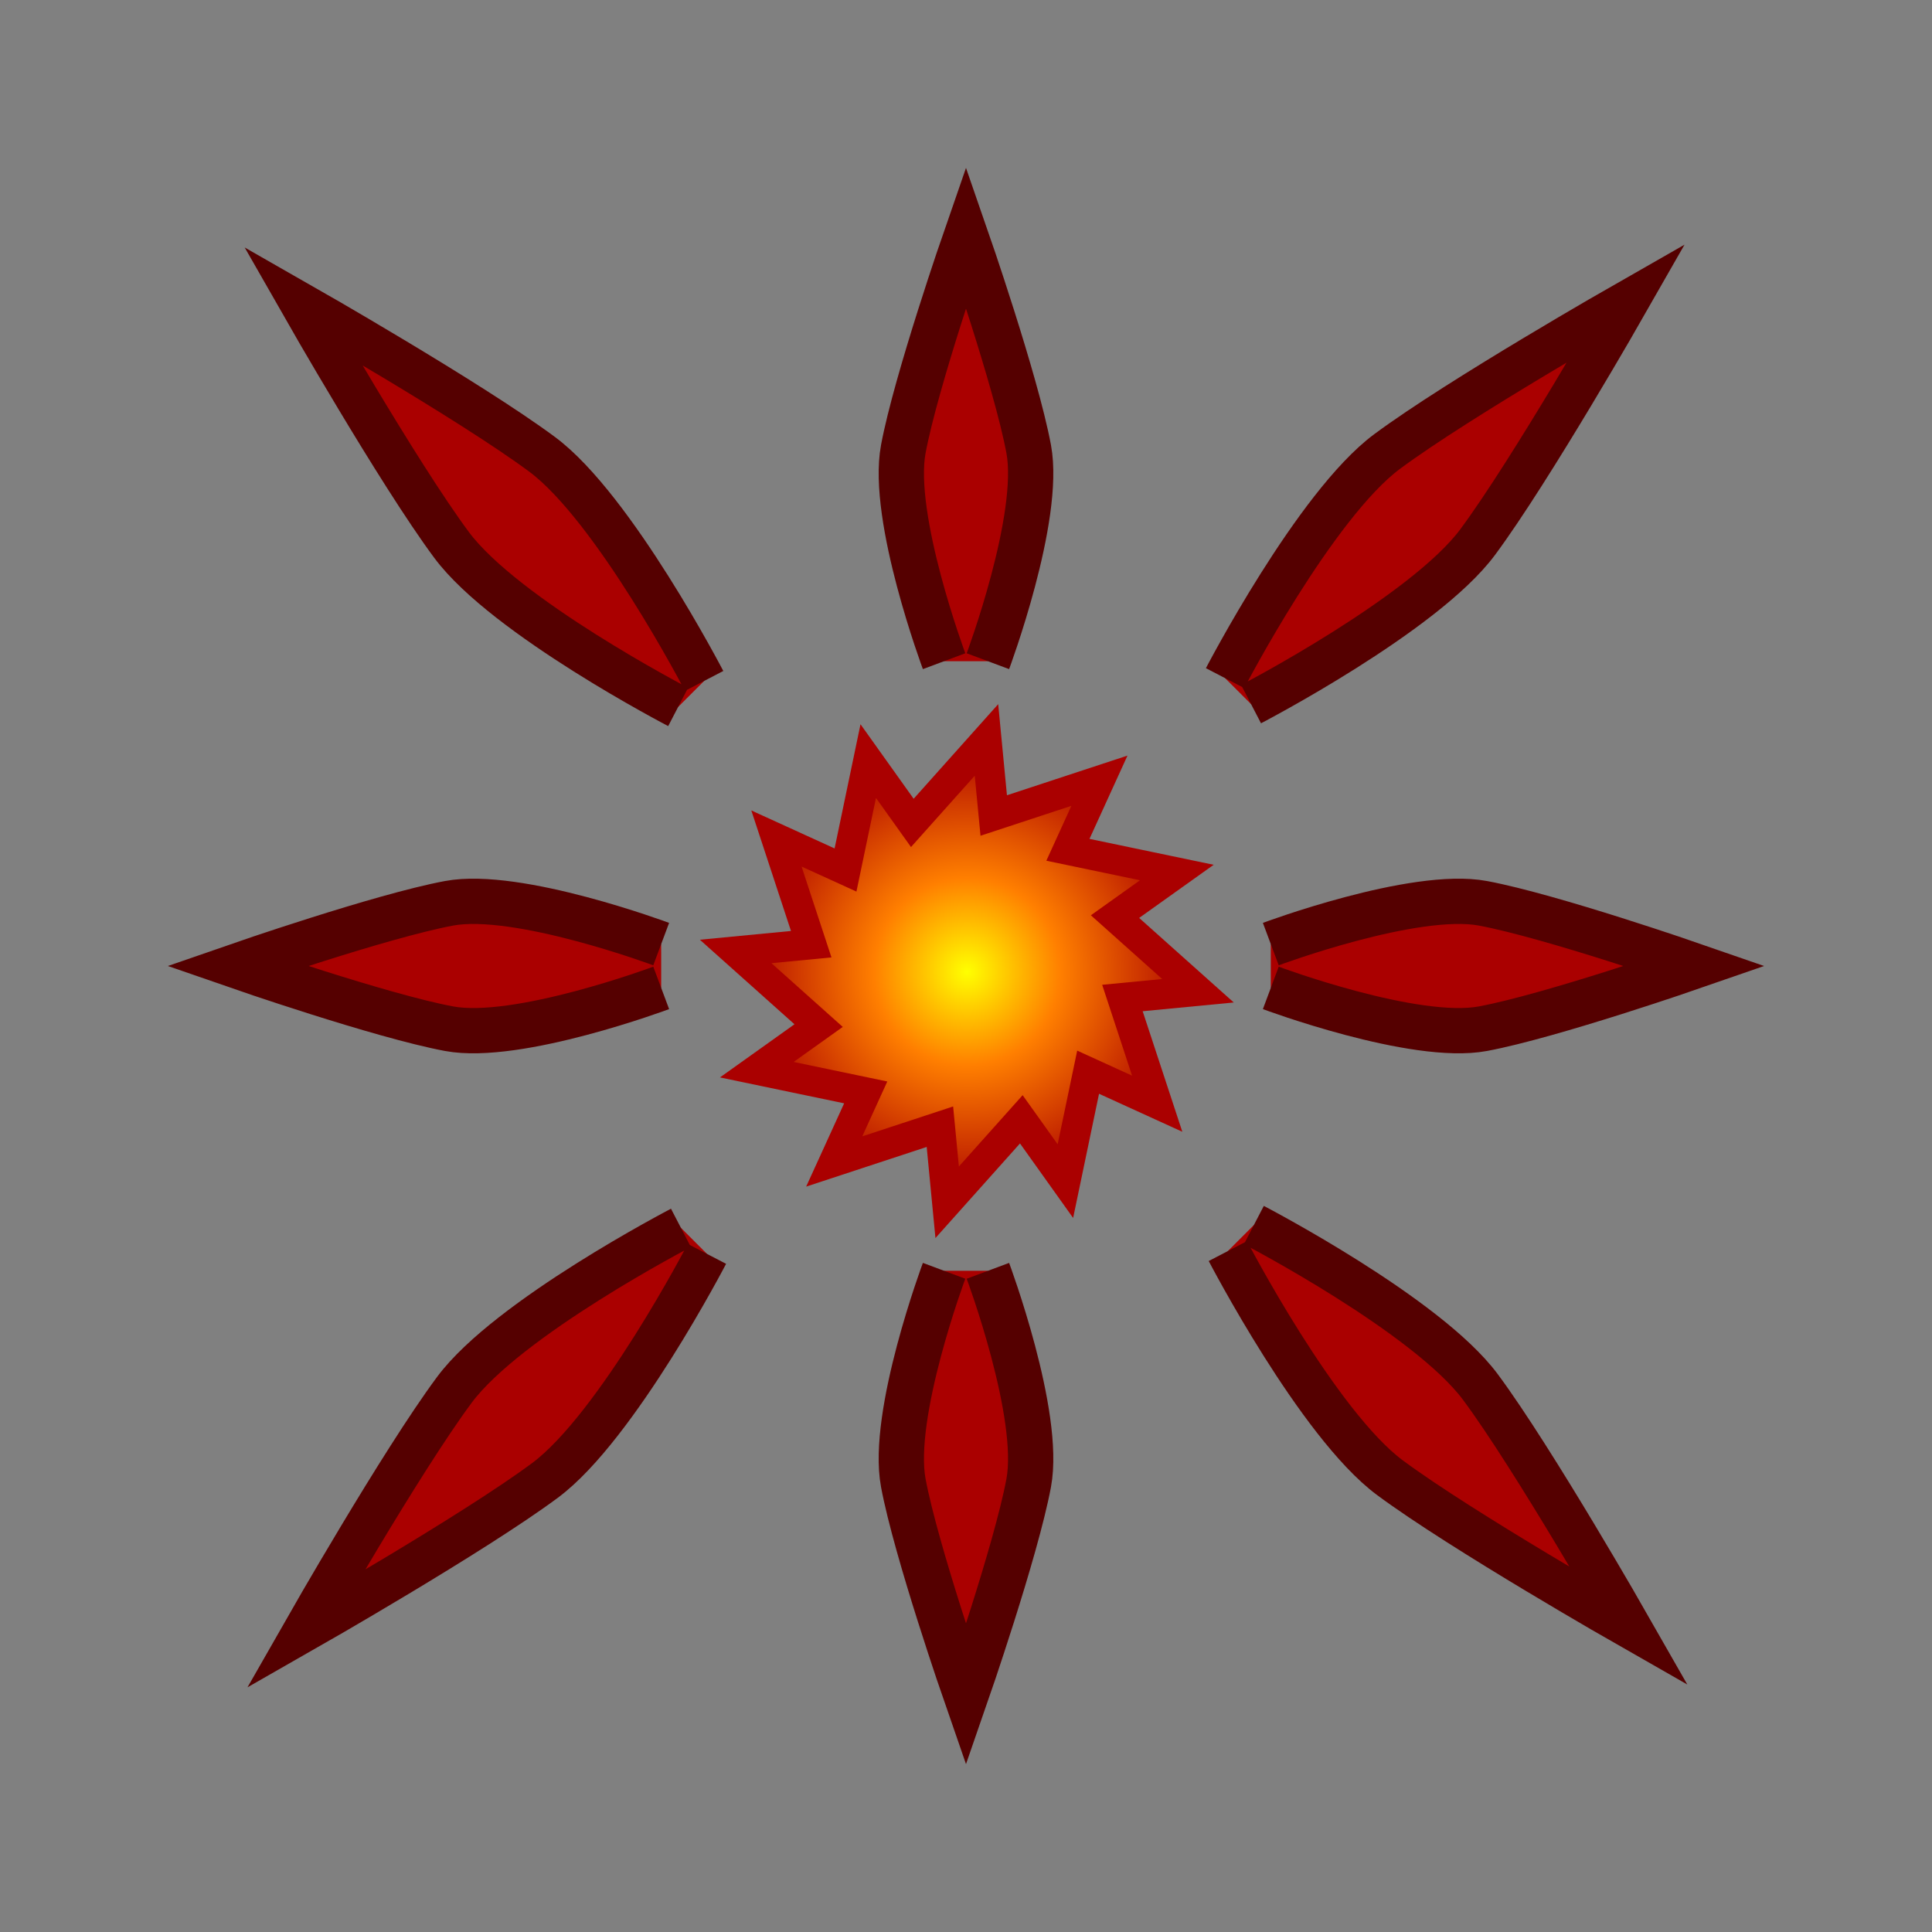 <?xml version="1.0" encoding="UTF-8" standalone="no"?>
<!-- Created with Inkscape (http://www.inkscape.org/) -->

<svg
   xmlns:dc="http://purl.org/dc/elements/1.1/"
   xmlns:cc="http://creativecommons.org/ns#"
   xmlns:rdf="http://www.w3.org/1999/02/22-rdf-syntax-ns#"
   xmlns:svg="http://www.w3.org/2000/svg"
   xmlns="http://www.w3.org/2000/svg"
   xmlns:xlink="http://www.w3.org/1999/xlink"
   xmlns:sodipodi="http://sodipodi.sourceforge.net/DTD/sodipodi-0.dtd"
   xmlns:inkscape="http://www.inkscape.org/namespaces/inkscape"
   width="128"
   height="128"
   id="svg2816"
   version="1.1"
   inkscape:version="0.48.5 r10040"
   sodipodi:docname="MonsterOrderBurst.svg"
   inkscape:export-filename="/home/cg/programming/orders/res/MonsterOrderBurst.png"
   inkscape:export-xdpi="90"
   inkscape:export-ydpi="90">
  <rect width="100%" height="100%" fill="#808080" stroke="none"/>
  <defs
     id="defs2818">
    <linearGradient
       id="linearGradient4489">
      <stop
         style="stop-color:#ffff00;stop-opacity:1;"
         offset="0"
         id="stop4491" />
      <stop
         id="stop4497"
         offset="0.404"
         style="stop-color:#ff7f00;stop-opacity:1;" />
      <stop
         style="stop-color:#aa0000;stop-opacity:1;"
         offset="1"
         id="stop4493" />
    </linearGradient>
    <linearGradient
       id="linearGradient4316">
      <stop
         style="stop-color:#ffff00;stop-opacity:0;"
         offset="0"
         id="stop4318" />
      <stop
         id="stop4324"
         offset="0.792"
         style="stop-color:#ffff00;stop-opacity:1;" />
      <stop
         style="stop-color:#ffffff;stop-opacity:1;"
         offset="0.928"
         id="stop4326" />
      <stop
         id="stop4332"
         offset="0.953"
         style="stop-color:#7b7b7b;stop-opacity:1;" />
      <stop
         style="stop-color:#000000;stop-opacity:1;"
         offset="1"
         id="stop4320" />
    </linearGradient>
    <inkscape:perspective
       sodipodi:type="inkscape:persp3d"
       inkscape:vp_x="0 : 32 : 1"
       inkscape:vp_y="0 : 1000 : 0"
       inkscape:vp_z="64 : 32 : 1"
       inkscape:persp3d-origin="32 : 21.333333 : 1"
       id="perspective2824" />
    <radialGradient
       inkscape:collect="always"
       xlink:href="#linearGradient4489"
       id="radialGradient4495"
       cx="63.993"
       cy="63.3"
       fx="63.993"
       fy="63.3"
       r="11.684"
       gradientUnits="userSpaceOnUse"
       gradientTransform="matrix(0.871,0,0,0.874,8.266,8.002)" />
  </defs>
  <sodipodi:namedview
     id="base"
     pagecolor="#ffffff"
     bordercolor="#666666"
     borderopacity="1.0"
     inkscape:pageopacity="0.0"
     inkscape:pageshadow="2"
     inkscape:zoom="4"
     inkscape:cx="49.726226"
     inkscape:cy="45.123631"
     inkscape:current-layer="layer1"
     showgrid="true"
     inkscape:document-units="px"
     inkscape:grid-bbox="true"
     inkscape:window-width="1278"
     inkscape:window-height="1004"
     inkscape:window-x="0"
     inkscape:window-y="18"
     inkscape:window-maximized="0" />
  <g
     id="layer1"
     inkscape:label="Layer 1"
     inkscape:groupmode="layer"
     transform="translate(0,64)">
    <g
       id="g4423" />
    <path
       sodipodi:nodetypes="czczc"
       inkscape:connector-curvature="0"
       id="path4409"
       d="m 45.114,17.35 c 0,0 -11.469,5.959 -15.013,10.734 -3.544,4.775 -9.873,15.874 -9.873,15.874 0,0 11.099,-6.329 15.874,-9.873 4.775,-3.544 10.734,-15.013 10.734,-15.013"
       style="fill:#aa0000;fill-opacity:1;stroke:#550000;stroke-width:2.861;stroke-linecap:butt;stroke-linejoin:miter;stroke-miterlimit:4;stroke-opacity:1;stroke-dasharray:none" />
    <path
       style="fill:#aa0000;fill-opacity:1;stroke:#550000;stroke-width:2.861;stroke-linecap:butt;stroke-linejoin:miter;stroke-miterlimit:4;stroke-opacity:1;stroke-dasharray:none"
       d="m 83.071,17.164 c 0,0 11.469,5.959 15.013,10.734 3.544,4.775 9.873,15.874 9.873,15.874 0,0 -11.099,-6.329 -15.874,-9.873 C 87.309,30.354 81.35,18.886 81.35,18.886"
       id="path4417"
       inkscape:connector-curvature="0"
       sodipodi:nodetypes="czczc" />
    <path
       style="fill:#aa0000;fill-opacity:1;stroke:#550000;stroke-width:2.861;stroke-linecap:butt;stroke-linejoin:miter;stroke-miterlimit:4;stroke-opacity:1;stroke-dasharray:none"
       d="m 44.929,-17.164 c 0,0 -11.469,-5.959 -15.013,-10.734 -3.544,-4.775 -9.873,-15.874 -9.873,-15.874 0,0 11.099,6.329 15.874,9.873 4.775,3.544 10.734,15.013 10.734,15.013"
       id="path4419"
       inkscape:connector-curvature="0"
       sodipodi:nodetypes="czczc" />
    <path
       sodipodi:nodetypes="czczc"
       inkscape:connector-curvature="0"
       id="path4421"
       d="m 82.886,-17.35 c 0,0 11.469,-5.959 15.013,-10.734 3.544,-4.775 9.873,-15.874 9.873,-15.874 0,0 -11.099,6.329 -15.874,9.873 -4.775,3.544 -10.734,15.013 -10.734,15.013"
       style="fill:#aa0000;fill-opacity:1;stroke:#550000;stroke-width:2.861;stroke-linecap:butt;stroke-linejoin:miter;stroke-miterlimit:4;stroke-opacity:1;stroke-dasharray:none" />
    <path
       sodipodi:nodetypes="czczc"
       inkscape:connector-curvature="0"
       id="path4431"
       d="m 62.549,20.194 c 0,0 -3.552,9.514 -2.703,14.055 C 60.696,38.791 64,48.305 64,48.305 c 0,0 3.304,-9.514 4.154,-14.055 0.849,-4.541 -2.703,-14.055 -2.703,-14.055"
       style="fill:#aa0000;fill-opacity:1;stroke:#550000;stroke-width:3;stroke-linecap:butt;stroke-linejoin:miter;stroke-miterlimit:4;stroke-opacity:1;stroke-dasharray:none" />
    <path
       style="fill:#aa0000;fill-opacity:1;stroke:#550000;stroke-width:3;stroke-linecap:butt;stroke-linejoin:miter;stroke-miterlimit:4;stroke-opacity:1;stroke-dasharray:none"
       d="m 84.194,-1.451 c 0,0 9.514,-3.552 14.055,-2.703 C 102.791,-3.304 112.305,-1.9364395e-8 112.305,-1.9364395e-8 112.305,-1.9364395e-8 102.791,3.304 98.249,4.154 93.708,5.003 84.194,1.451 84.194,1.451"
       id="path4433"
       inkscape:connector-curvature="0"
       sodipodi:nodetypes="czczc" />
    <path
       style="fill:#aa0000;fill-opacity:1;stroke:#550000;stroke-width:3;stroke-linecap:butt;stroke-linejoin:miter;stroke-miterlimit:4;stroke-opacity:1;stroke-dasharray:none"
       d="m 43.806,1.451 c 0,0 -9.514,3.552 -14.055,2.703 C 25.209,3.304 15.695,0 15.695,0 c 0,0 9.514,-3.304 14.055,-4.154 4.541,-0.849 14.055,2.703 14.055,2.703"
       id="path4435"
       inkscape:connector-curvature="0"
       sodipodi:nodetypes="czczc" />
    <path
       sodipodi:nodetypes="czczc"
       inkscape:connector-curvature="0"
       id="path4437"
       d="m 65.451,-20.194 c 0,0 3.552,-9.514 2.703,-14.055 -0.849,-4.541 -4.154,-14.055 -4.154,-14.055 0,0 -3.304,9.514 -4.154,14.055 -0.849,4.541 2.703,14.055 2.703,14.055"
       style="fill:#aa0000;fill-opacity:1;stroke:#550000;stroke-width:3;stroke-linecap:butt;stroke-linejoin:miter;stroke-miterlimit:4;stroke-opacity:1;stroke-dasharray:none" />
    <path
       sodipodi:type="star"
       style="fill:url(#radialGradient4495);fill-opacity:1;stroke:#aa0000;stroke-opacity:1;stroke-width:1.33;stroke-miterlimit:4;stroke-dasharray:none"
       id="path4439"
       sodipodi:sides="12"
       sodipodi:cx="63.993164"
       sodipodi:cy="63.299728"
       sodipodi:r1="6.9562569"
       sodipodi:r2="10.22056"
       sodipodi:arg1="0.17135674"
       sodipodi:arg2="0.6084745"
       inkscape:flatsided="false"
       inkscape:rounded="0"
       inkscape:randomized="0"
       d="m 70.848,64.486 1.532,4.656 -3.043,-1.388 -1.001,4.798 -1.942,-2.723 -3.266,3.655 -0.32,-3.329 -4.656,1.532 1.388,-3.043 -4.798,-1.001 2.723,-1.942 -3.655,-3.266 3.329,-0.32 -1.532,-4.656 3.043,1.388 1.001,-4.798 1.942,2.723 3.266,-3.655 0.32,3.329 4.656,-1.532 -1.388,3.043 4.798,1.001 -2.723,1.942 3.655,3.266 z"
       transform="matrix(1.504,0,0,1.504,-32.192,-94.866)"
       inkscape:transform-center-x="-0.21352832"
       inkscape:transform-center-y="1.055946" />
  </g>
</svg>
